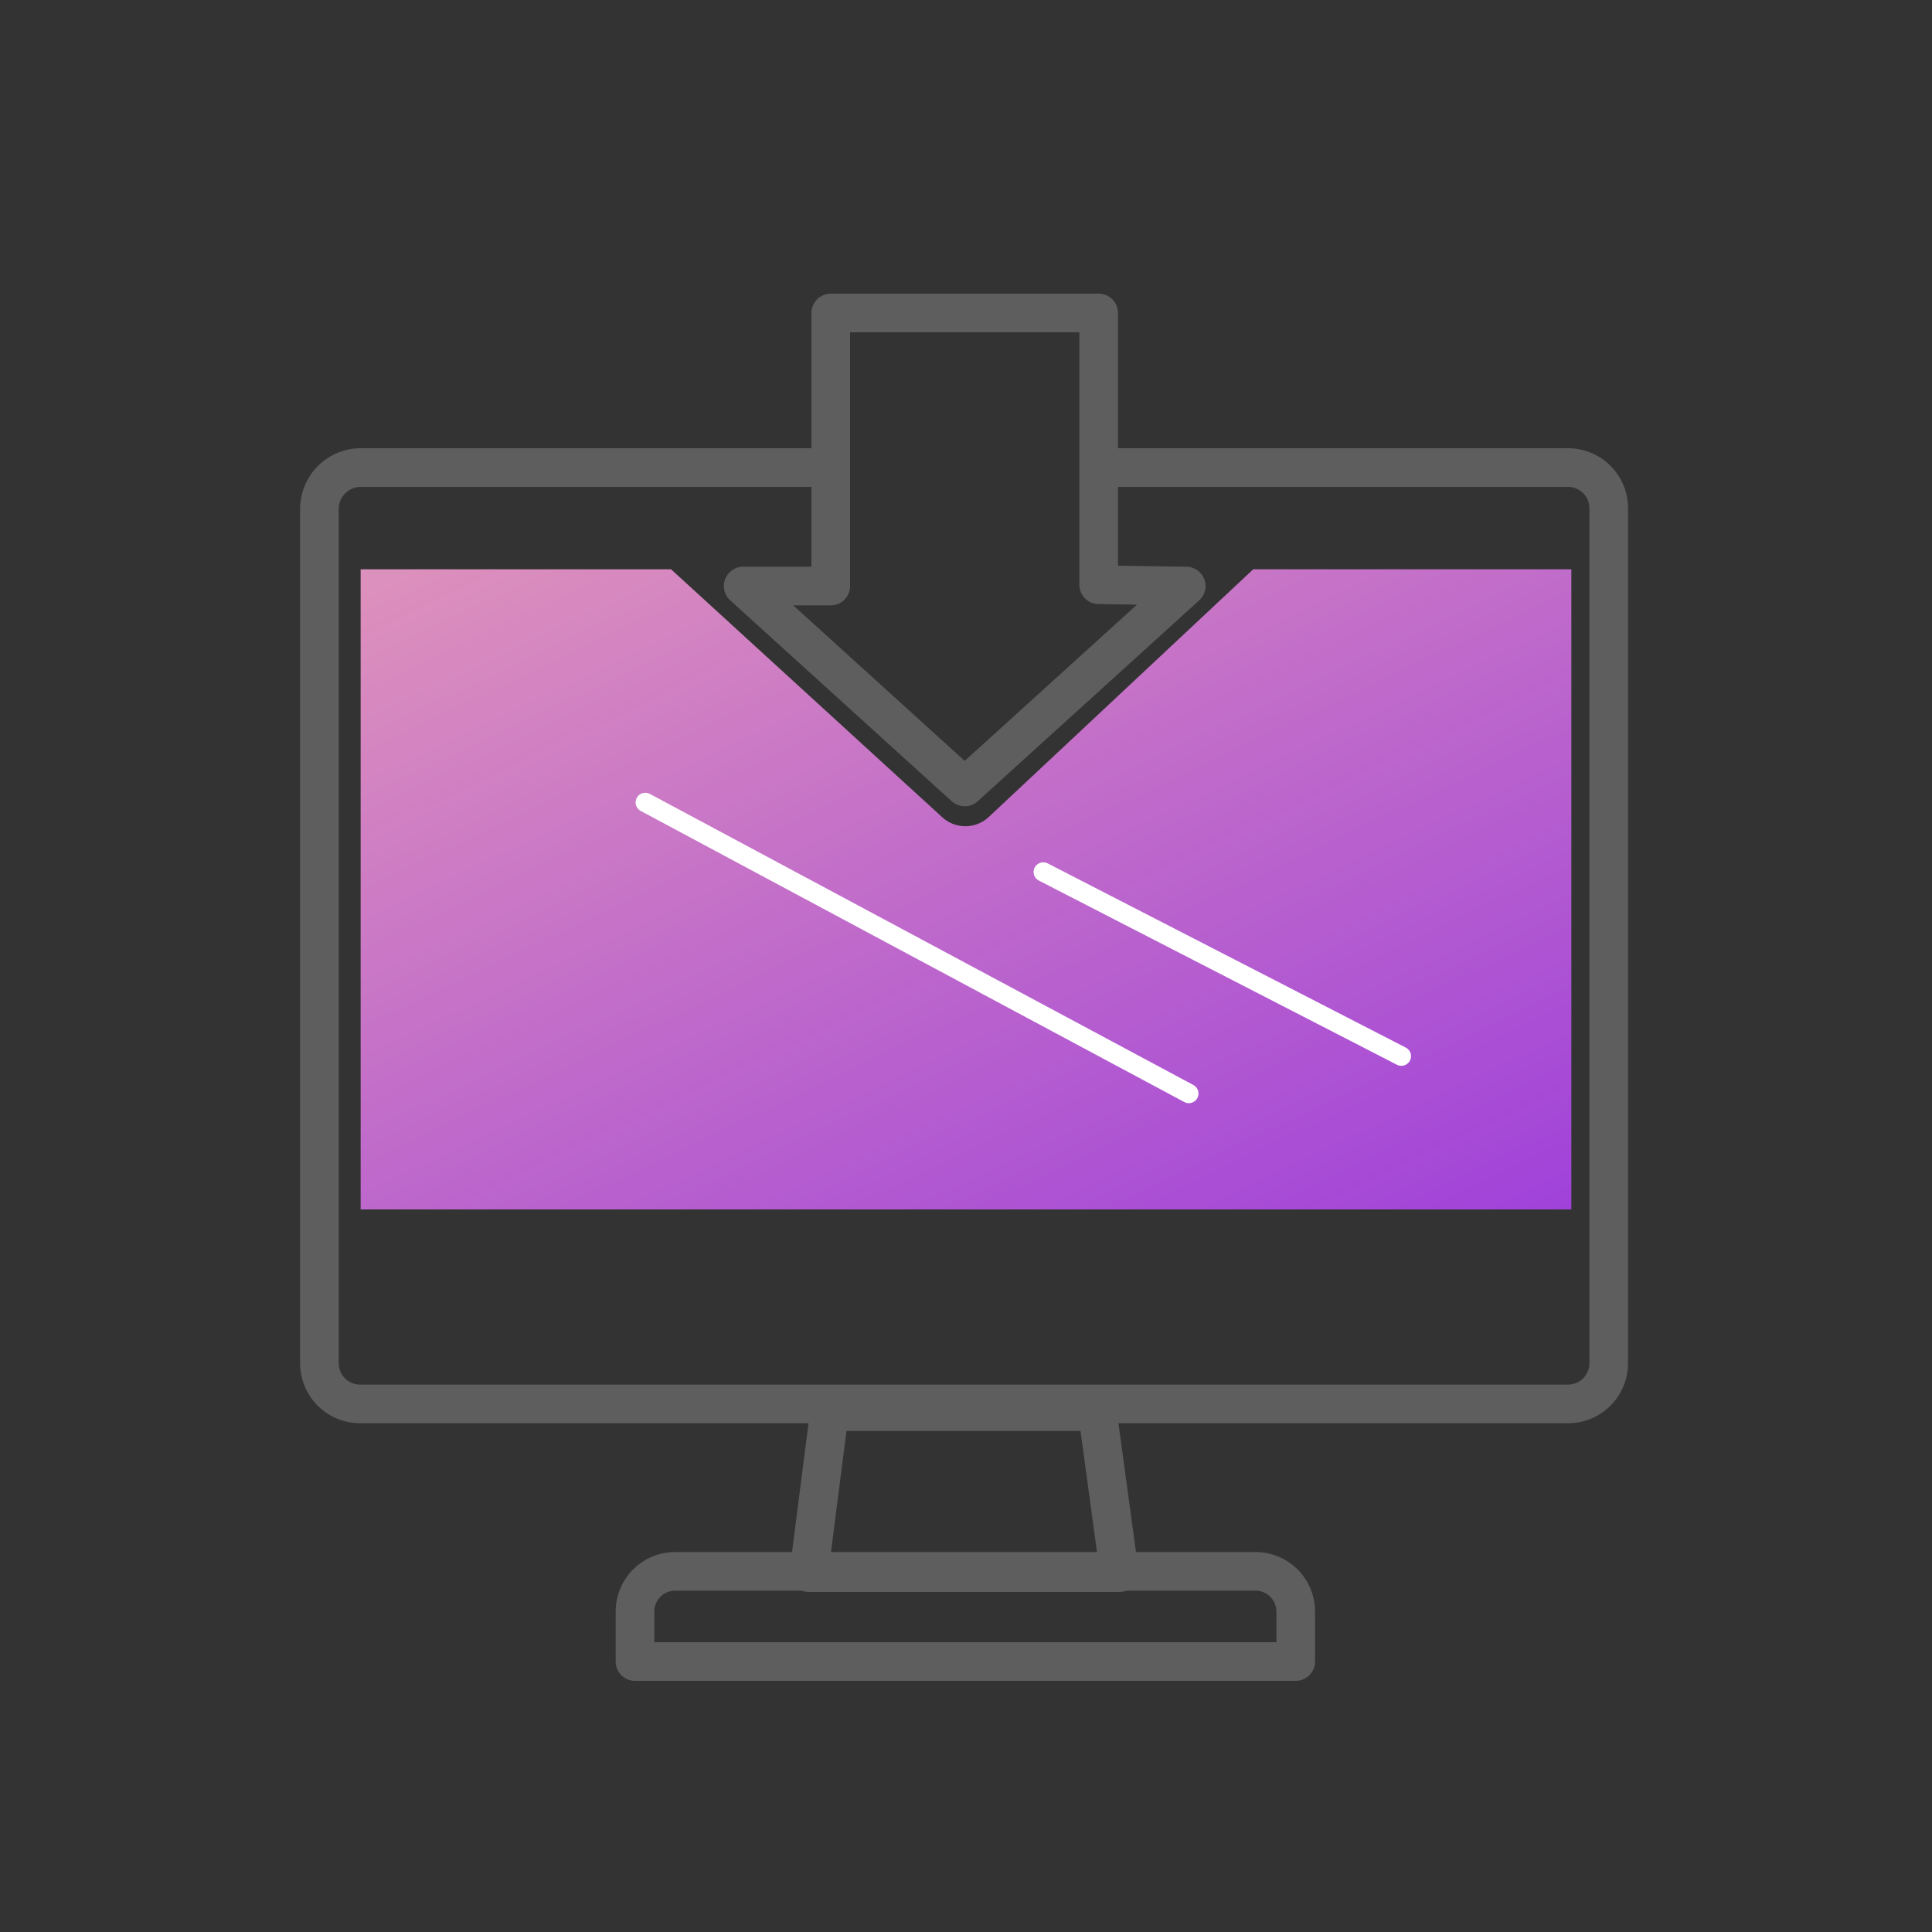<svg xmlns="http://www.w3.org/2000/svg" xmlns:xlink="http://www.w3.org/1999/xlink" width="150" height="150" viewBox="0 0 150 150"><rect x="0" y="0" width="150" height="150" fill="#333333" stroke="none"/><defs><linearGradient id="linear-gradient" x1="8944.99" y1="579.85" x2="8943.99" y2="580.97" gradientTransform="matrix(93.95, 0, 0, -49.73, -840254.42, 28936.31)" gradientUnits="userSpaceOnUse"><stop offset="0" stop-color="#a63cef"/><stop offset="1" stop-color="#ef9acc"/></linearGradient></defs><g id="Layer_2" data-name="Layer 2"><g id="Layer_1-2" data-name="Layer 1"><path d="M0,0H150V150H0Z" style="fill:none"/><path d="M28,44.2H52.1l21,19.2a2.66,2.66,0,0,0,3.7,0L97.3,44.2H122V93.9H28Z" style="fill-opacity:0.9;fill-rule:evenodd;fill:url(#linear-gradient)"/><path d="M86.9,122.1H62.8l1.6-12.5H85.2Z" style="fill:none;stroke:#5e5e5e;stroke-linecap:round;stroke-linejoin:round;stroke-width:3px"/><path d="M49.3,129v-3.9a3.12,3.12,0,0,1,3.1-3.1H97.5a3.12,3.12,0,0,1,3.1,3.1V129ZM62.9,36.3H28a3.22,3.22,0,0,0-3.2,3.2v66.3A3.16,3.16,0,0,0,28,109h93.7a3.16,3.16,0,0,0,3.2-3.2V39.5a3.16,3.16,0,0,0-3.2-3.2h-35" style="fill:none;stroke:#5e5e5e;stroke-linecap:round;stroke-linejoin:round;stroke-width:3px"/><path d="M85.3,45.4V24.3H64.5V45.5H57.7L74.9,61.1,92.1,45.5Z" style="fill:none;stroke:#5e5e5e;stroke-linecap:round;stroke-linejoin:round;stroke-width:3px"/><path d="M81,67.7,108.8,82M50.1,62.3,92.3,84.9" style="fill:none;stroke:#fff;stroke-linecap:round;stroke-linejoin:round;stroke-width:1.5px"/></g></g></svg>